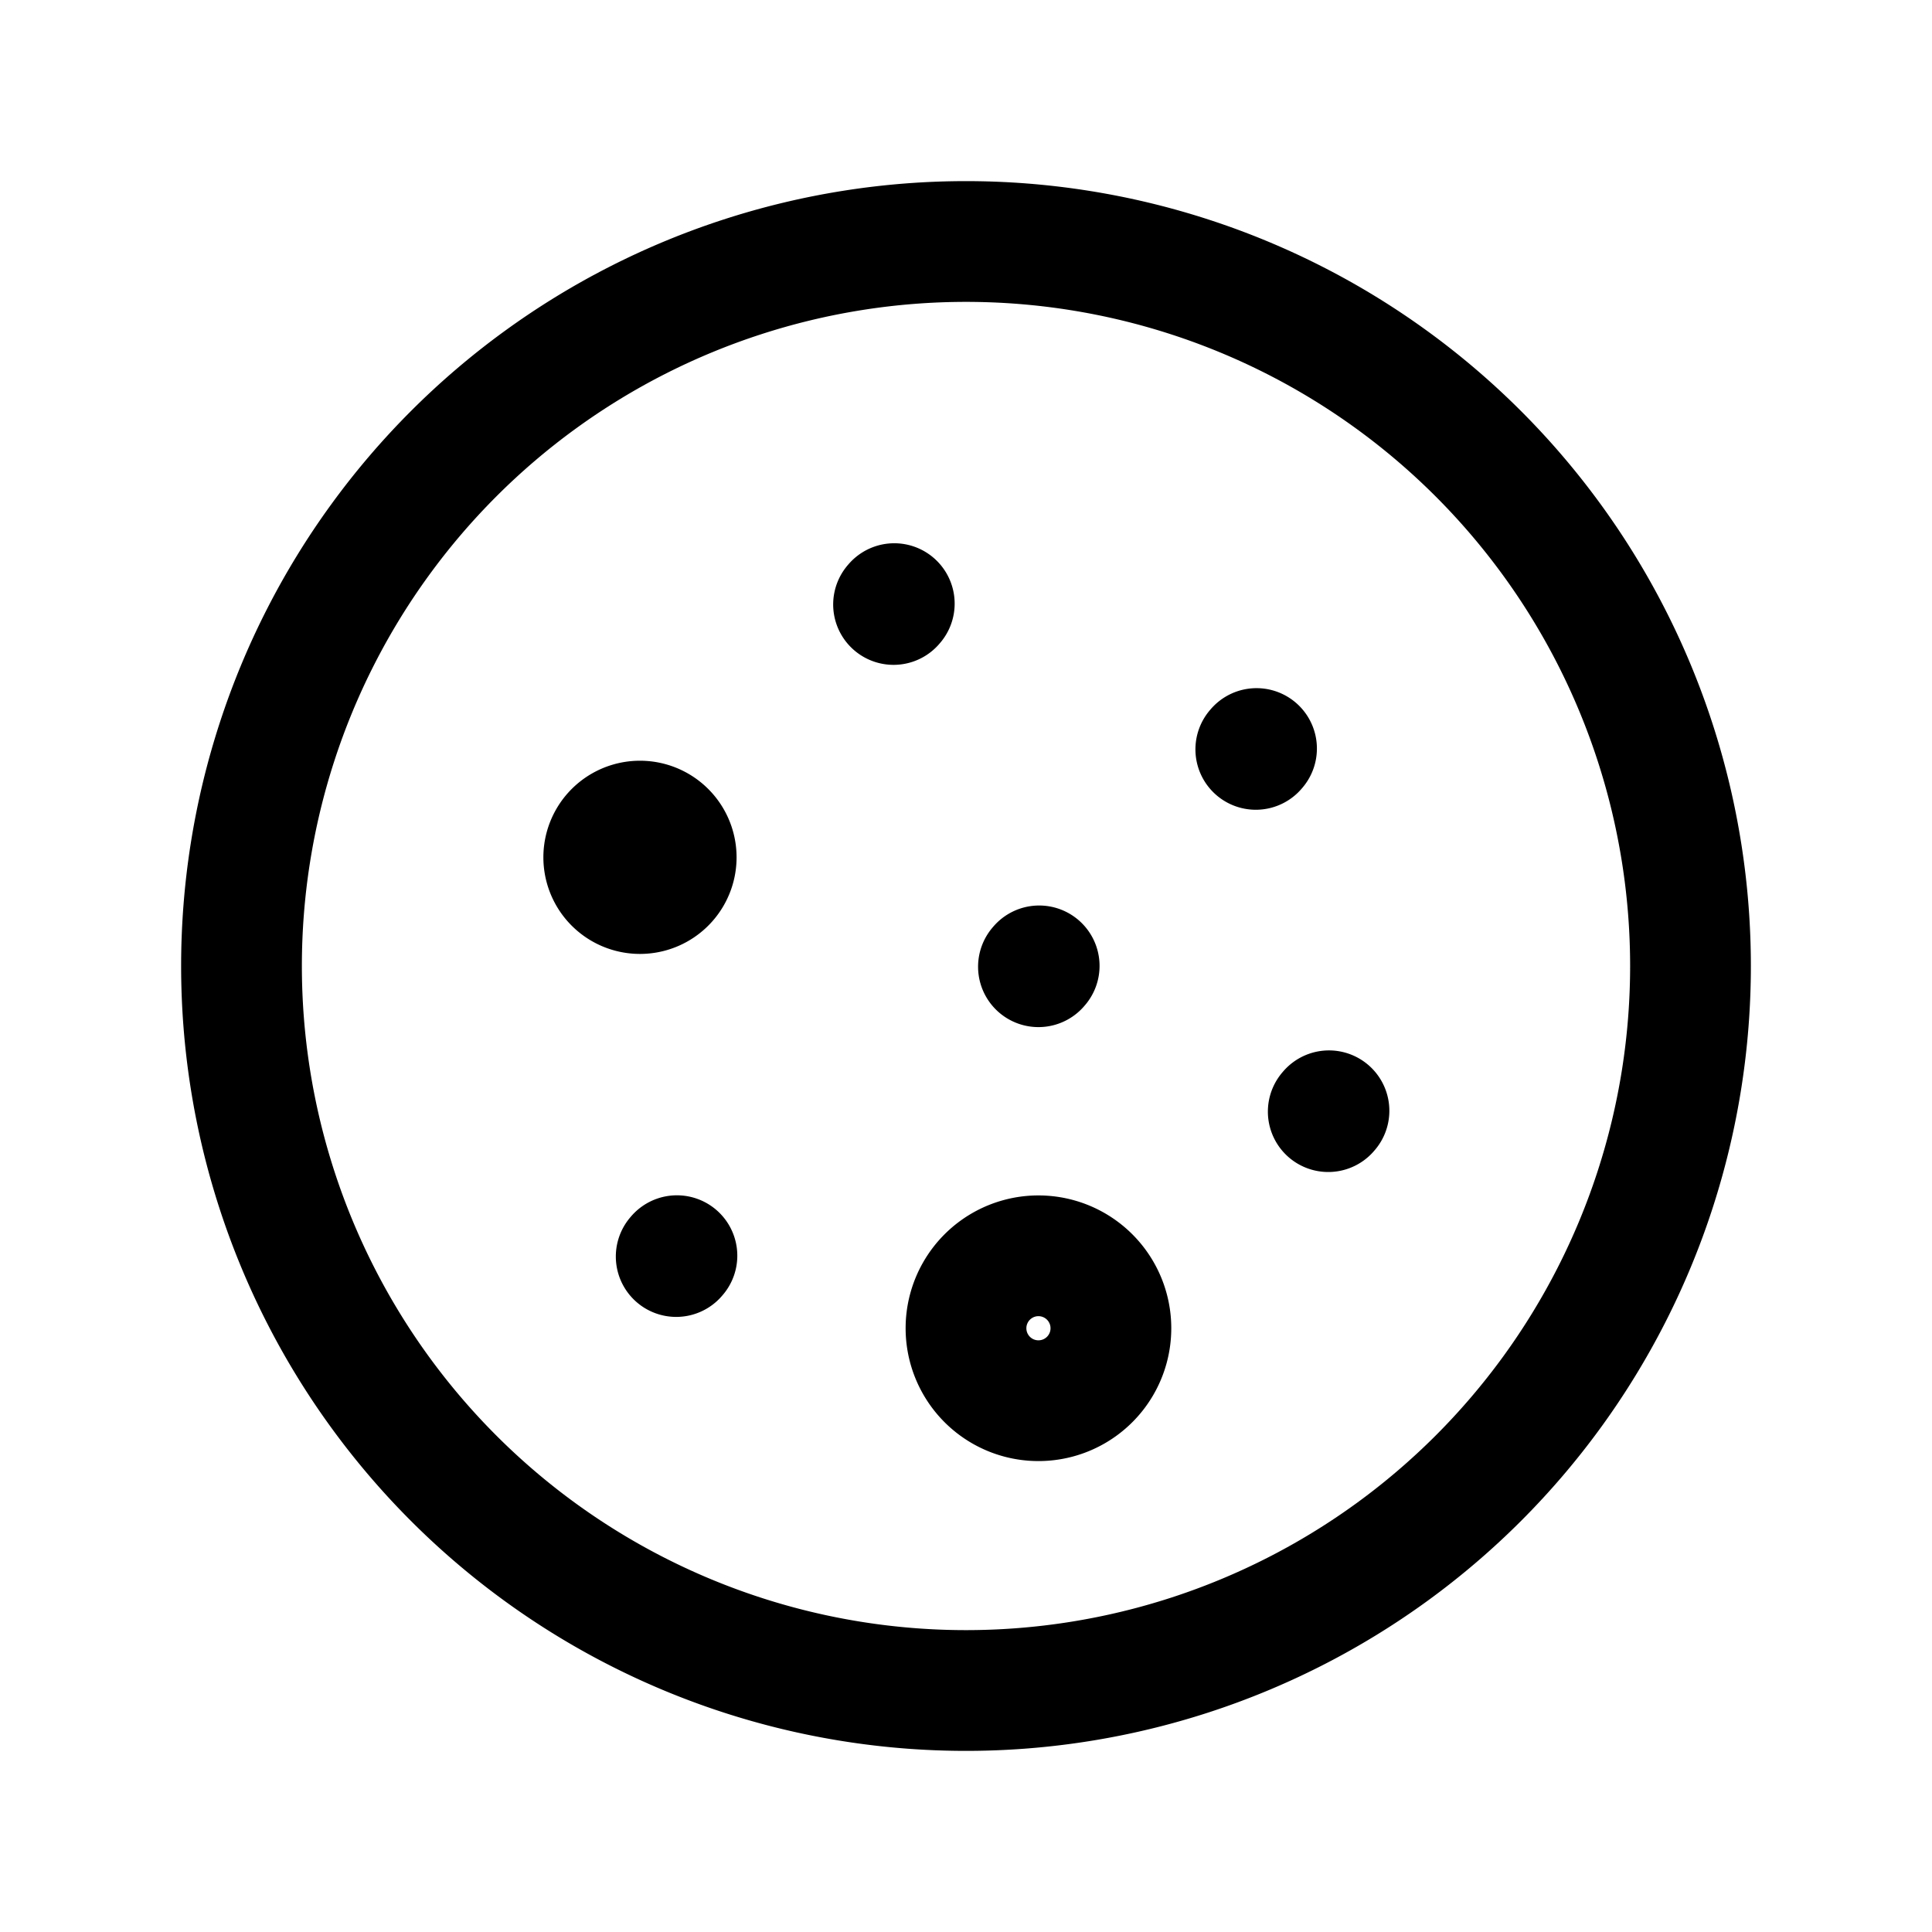 <svg xmlns="http://www.w3.org/2000/svg" fill="none" viewBox="0 0 16 16"><path stroke="currentColor" stroke-linecap="round" stroke-linejoin="round" d="m7.4 5.006.006-.007M5.6 10.406l.006-.007M10.4 6.206l.006-.007M11 9.206l.006-.007M8.6 8.006l.006-.007M8 14A6 6 0 1 0 8 2a6 6 0 0 0 0 12M5.3 7.4a.3.3 0 1 1 0-.6.3.3 0 0 1 0 .6m3.3 4.2a.6.6 0 1 1 0-1.2.6.6 0 0 1 0 1.2"/></svg>